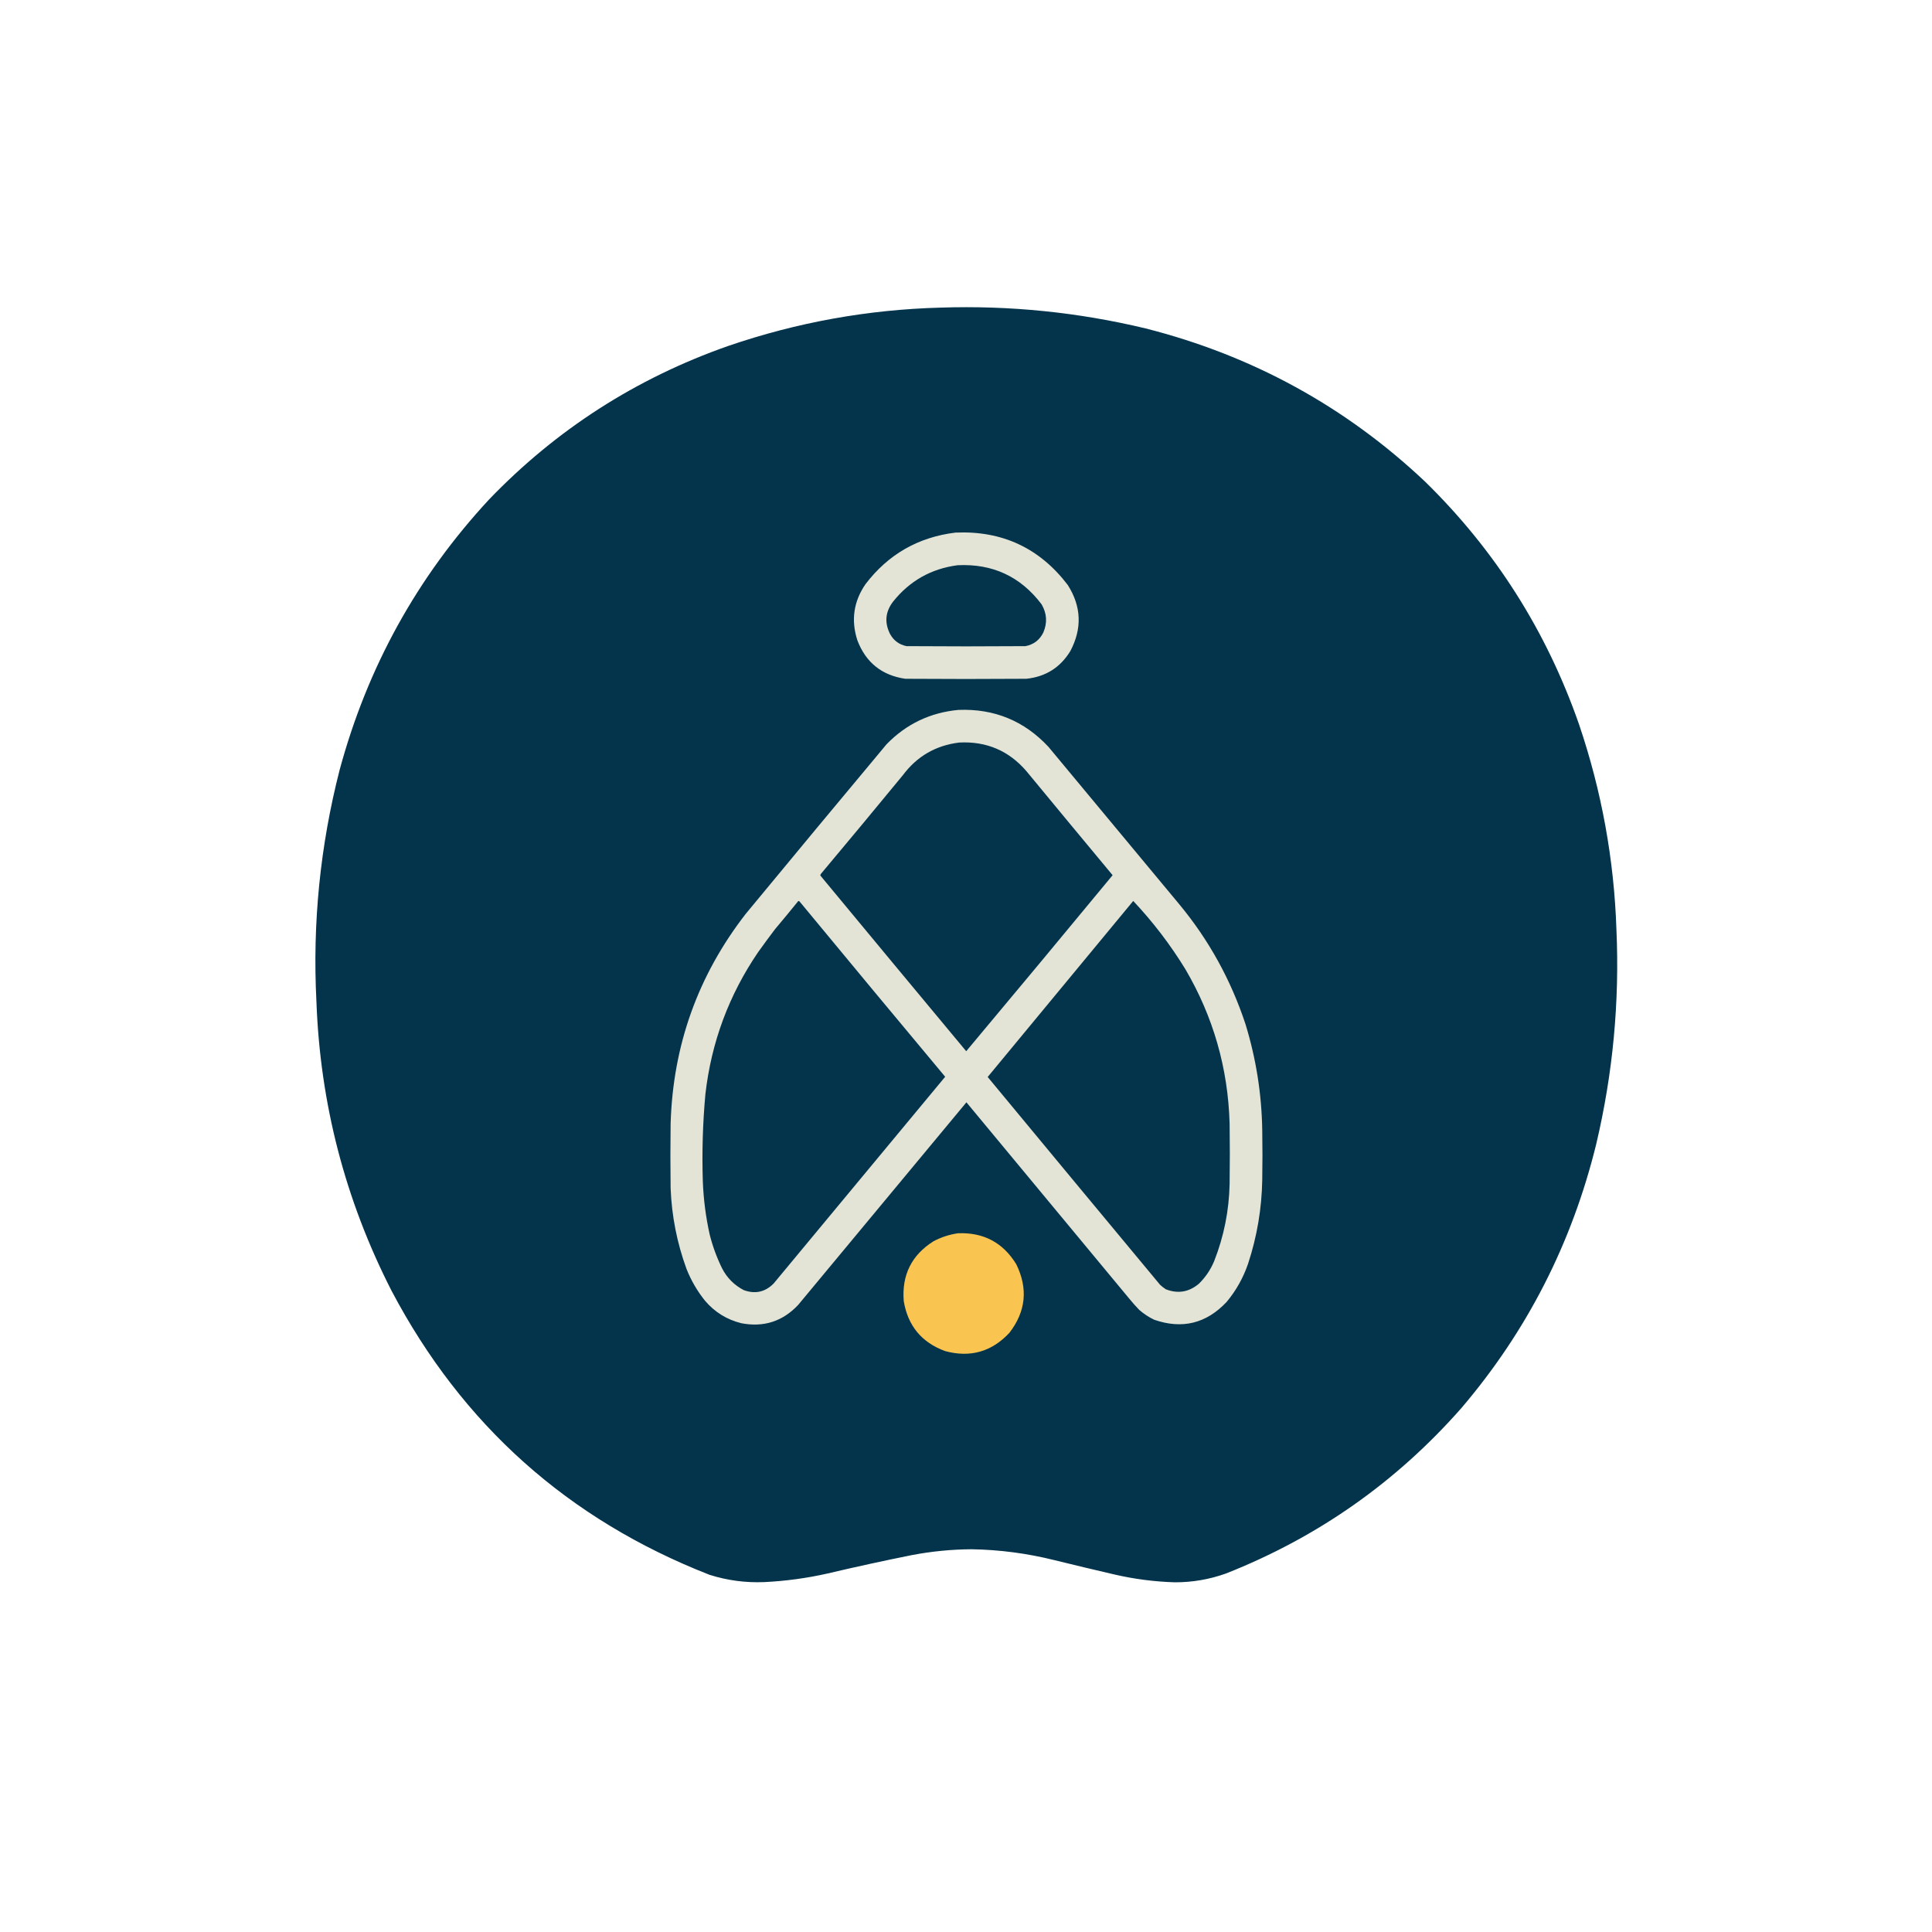 <?xml version="1.0" encoding="UTF-8"?>
<!DOCTYPE svg PUBLIC "-//W3C//DTD SVG 1.1//EN" "http://www.w3.org/Graphics/SVG/1.1/DTD/svg11.dtd">
<svg xmlns="http://www.w3.org/2000/svg" version="1.1" width="4500px" height="4500px" style="shape-rendering:geometricPrecision; text-rendering:geometricPrecision; image-rendering:optimizeQuality; fill-rule:evenodd; clip-rule:evenodd" xmlns:xlink="http://www.w3.org/1999/xlink">
<g><path style="opacity:0.999" fill="#04344c" d="M 2190.5,716.5 C 2352.05,711.141 2511.39,727.308 2668.5,765C 2917.38,828.228 3134.38,947.228 3319.5,1122C 3482.89,1281.92 3602.39,1470.42 3678,1687.5C 3730.53,1842.51 3759.53,2001.84 3765,2165.5C 3772.41,2334.03 3756.74,2500.37 3718,2664.5C 3661.46,2895.27 3556.79,3100.27 3404,3279.5C 3252.32,3451.96 3069.49,3580.46 2855.5,3665C 2817.04,3678.74 2777.38,3685.58 2736.5,3685.5C 2688.56,3684.06 2641.22,3677.89 2594.5,3667C 2548.43,3656.32 2502.43,3645.32 2456.5,3634C 2392.96,3618.11 2328.46,3609.61 2263,3608.5C 2216.43,3608.82 2170.27,3613.32 2124.5,3622C 2058.59,3635.23 1992.92,3649.56 1927.5,3665C 1879.07,3675.91 1830.07,3682.57 1780.5,3685C 1736.82,3686.85 1694.16,3681.18 1652.5,3668C 1323.46,3539.28 1076.63,3318.78 912,3006.5C 803.938,2794.92 745.605,2570.26 737,2332.5C 727.676,2150.06 745.676,1970.39 791,1793.5C 855.738,1553.93 971.738,1343.93 1139,1163.5C 1295.69,1000.51 1481.19,881.341 1695.5,806C 1856.04,750.911 2021.04,721.078 2190.5,716.5 Z"/></g>
<g><path style="opacity:1" fill="#e3e4d6" d="M 2225.5,1240.5 C 2334.25,1235.8 2421.41,1276.47 2487,1362.5C 2518.82,1412.56 2520.82,1463.89 2493,1516.5C 2469.61,1554.8 2435.44,1576.3 2390.5,1581C 2296.5,1581.67 2202.5,1581.67 2108.5,1581C 2053.9,1572.94 2016.73,1543.11 1997,1491.5C 1981.85,1444.57 1988.19,1400.91 2016,1360.5C 2068.89,1291.14 2138.73,1251.14 2225.5,1240.5 Z"/></g>
<g><path style="opacity:1" fill="#04344c" d="M 2230.5,1316.5 C 2311.97,1312.57 2377.13,1342.9 2426,1407.5C 2438.47,1428.76 2439.81,1450.76 2430,1473.5C 2421.36,1490.8 2407.53,1501.3 2388.5,1505C 2296.17,1505.67 2203.83,1505.67 2111.5,1505C 2094.28,1501.47 2081.44,1491.97 2073,1476.5C 2059.8,1449.95 2062.14,1424.95 2080,1401.5C 2118.73,1352.94 2168.9,1324.61 2230.5,1316.5 Z"/></g>
<g><path style="opacity:1" fill="#e3e4d6" d="M 2232.5,1653.5 C 2315.7,1650.27 2385.53,1678.94 2442,1739.5C 2543.67,1861.83 2645.33,1984.17 2747,2106.5C 2815.64,2189.41 2866.98,2282.41 2901,2385.5C 2925.68,2465.91 2938.68,2548.24 2940,2632.5C 2940.67,2671.17 2940.67,2709.83 2940,2748.5C 2938.83,2815.22 2927.83,2880.22 2907,2943.5C 2895.7,2976.39 2879.04,3006.06 2857,3032.5C 2809.77,3082.68 2753.61,3096.52 2688.5,3074C 2675.75,3067.91 2664.08,3060.24 2653.5,3051C 2645.3,3042.46 2637.46,3033.63 2630,3024.5C 2503.67,2872.17 2377.33,2719.83 2251,2567.5C 2120.33,2724.83 1989.67,2882.17 1859,3039.5C 1822.78,3077.9 1778.61,3092.07 1726.5,3082C 1692.71,3073.55 1664.55,3056.05 1642,3029.5C 1624.01,3007.12 1609.68,2982.46 1599,2955.5C 1576.84,2894.84 1564.51,2832.17 1562,2767.5C 1561.33,2717.5 1561.33,2667.5 1562,2617.5C 1567.33,2434.97 1625.67,2271.97 1737,2128.5C 1845.96,1996.54 1955.29,1864.87 2065,1733.5C 2110.93,1686.29 2166.76,1659.62 2232.5,1653.5 Z"/></g>
<g><path style="opacity:1" fill="#04344c" d="M 2234.5,1729.5 C 2297.85,1726.32 2350.02,1748.65 2391,1796.5C 2457.64,1877.31 2524.48,1957.98 2591.5,2038.5C 2478.3,2175.58 2364.63,2312.24 2250.5,2448.5C 2136.96,2312.13 2023.63,2175.63 1910.5,2039C 1910.86,2037.78 1911.36,2036.61 1912,2035.5C 1976.04,1959.13 2039.71,1882.46 2103,1805.5C 2135.96,1761.43 2179.79,1736.1 2234.5,1729.5 Z"/></g>
<g><path style="opacity:1" fill="#04344c" d="M 2639.5,2098.5 C 2685.42,2147.26 2725.92,2200.26 2761,2257.5C 2825.93,2368.2 2860.26,2487.87 2864,2616.5C 2864.67,2663.5 2864.67,2710.5 2864,2757.5C 2862.73,2819.73 2850.73,2879.73 2828,2937.5C 2819.69,2957.46 2807.86,2974.96 2792.5,2990C 2769.34,3009.57 2743.68,3013.9 2715.5,3003C 2710.71,2999.88 2706.21,2996.38 2702,2992.5C 2567.98,2831.31 2434.14,2669.98 2300.5,2508.5C 2413.55,2371.79 2526.55,2235.13 2639.5,2098.5 Z"/></g>
<g><path style="opacity:1" fill="#04344c" d="M 1859.5,2098.5 C 1861.02,2098.51 1862.18,2099.18 1863,2100.5C 1975.46,2236.63 2088.29,2372.46 2201.5,2508C 2068.33,2668.5 1935.17,2829 1802,2989.5C 1782.29,3009.44 1759.13,3014.61 1732.5,3005C 1710.33,2993.5 1693.5,2976.67 1682,2954.5C 1669.58,2929.23 1659.91,2902.9 1653,2875.5C 1643.93,2834.66 1638.59,2793.33 1637,2751.5C 1634.84,2683.7 1636.84,2616.03 1643,2548.5C 1656.79,2427.78 1697.79,2317.44 1766,2217.5C 1778.76,2199.66 1791.76,2181.99 1805,2164.5C 1823.41,2142.65 1841.58,2120.65 1859.5,2098.5 Z"/></g>
<g><path style="opacity:1" fill="#f9c450" d="M 2231.5,2872.5 C 2290.94,2870.22 2336.1,2894.22 2367,2944.5C 2394.9,3001.29 2389.57,3054.62 2351,3104.5C 2309.84,3148.54 2260.01,3162.71 2201.5,3147C 2146.77,3126.93 2114.6,3088.09 2105,3030.5C 2100.13,2969.74 2123.3,2923.24 2174.5,2891C 2192.57,2881.5 2211.57,2875.34 2231.5,2872.5 Z"/></g>
</svg>
